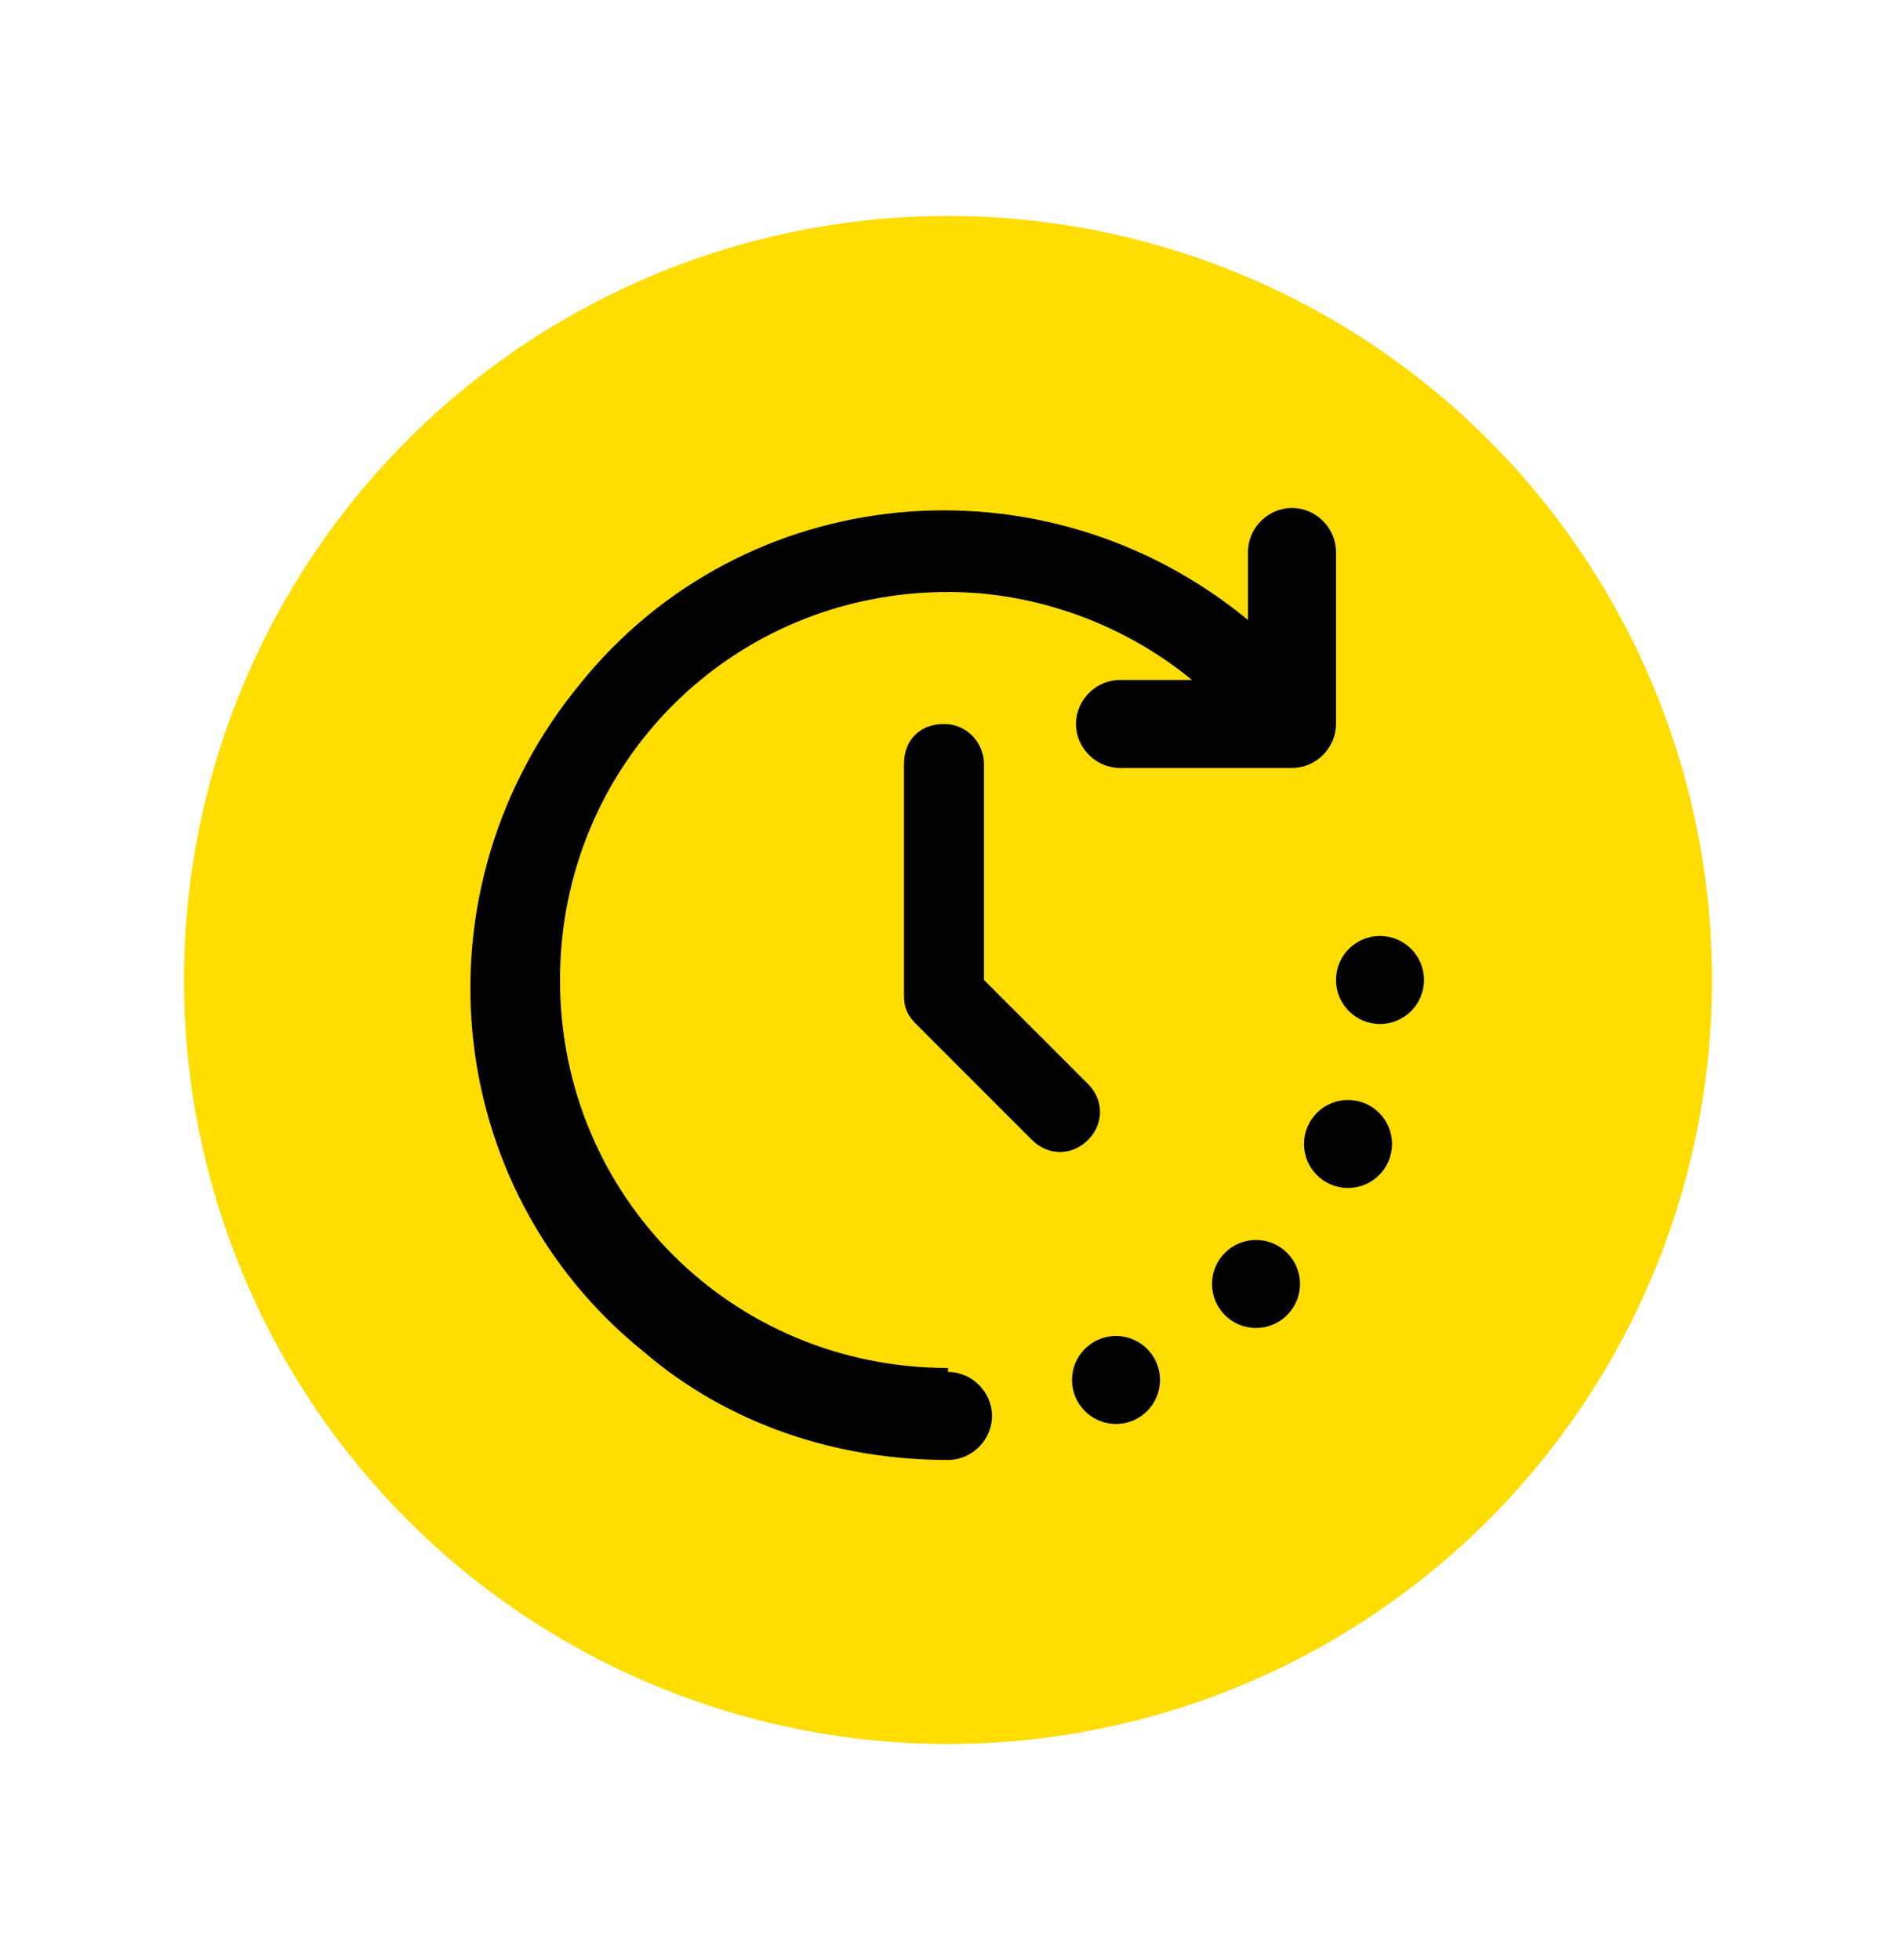 <?xml version="1.0" encoding="UTF-8"?>
<svg id="Layer_1" xmlns="http://www.w3.org/2000/svg" version="1.1" viewBox="0 0 47.5 49">
  <!-- Generator: Adobe Illustrator 29.2.1, SVG Export Plug-In . SVG Version: 2.1.0 Build 116)  -->
  <defs>
    <style>
      .st0 {
        fill: #fd0;
      }

      .st1 {
        fill: #231f20;
      }
    </style>
  </defs>
  <g>
    <circle class="st0" cx="23.7" cy="24.5" r="19.1"/>
    <path class="st1" d="M21.5,26.2"/>
  </g>
  <g id="Layer_2">
    <circle cx="33.7" cy="28.6" r="1.1"/>
    <circle cx="31.4" cy="32.1" r="1.1"/>
    <circle cx="34.5" cy="24.5" r="1.1"/>
    <circle cx="27.9" cy="34.5" r="1.1"/>
    <path d="M23.7,34.2c-5.4,0-9.7-4.3-9.7-9.7,0-5.4,4.3-9.7,9.7-9.7,2.2,0,4.4.8,6.1,2.2h-1.8c-.6,0-1.1.5-1.1,1.1s.5,1.1,1.1,1.1h4.3c.6,0,1.1-.5,1.1-1.1v-4.3c0-.6-.5-1.1-1.1-1.1s-1.1.5-1.1,1.1v1.7c-5.1-4.2-12.6-3.5-16.7,1.6-4.2,5.1-3.5,12.6,1.6,16.7,2.1,1.8,4.8,2.7,7.6,2.7.6,0,1.1-.5,1.1-1.1s-.5-1.1-1.1-1.1Z"/>
    <path d="M27.2,28.5c.4-.4.4-1,0-1.4l-2.6-2.6v-5.4c0-.5-.4-1-1-1s-1,.4-1,1v5.8c0,.3.1.5.3.7l2.9,2.9c.4.4,1,.4,1.4,0h0Z"/>
  </g>
</svg>